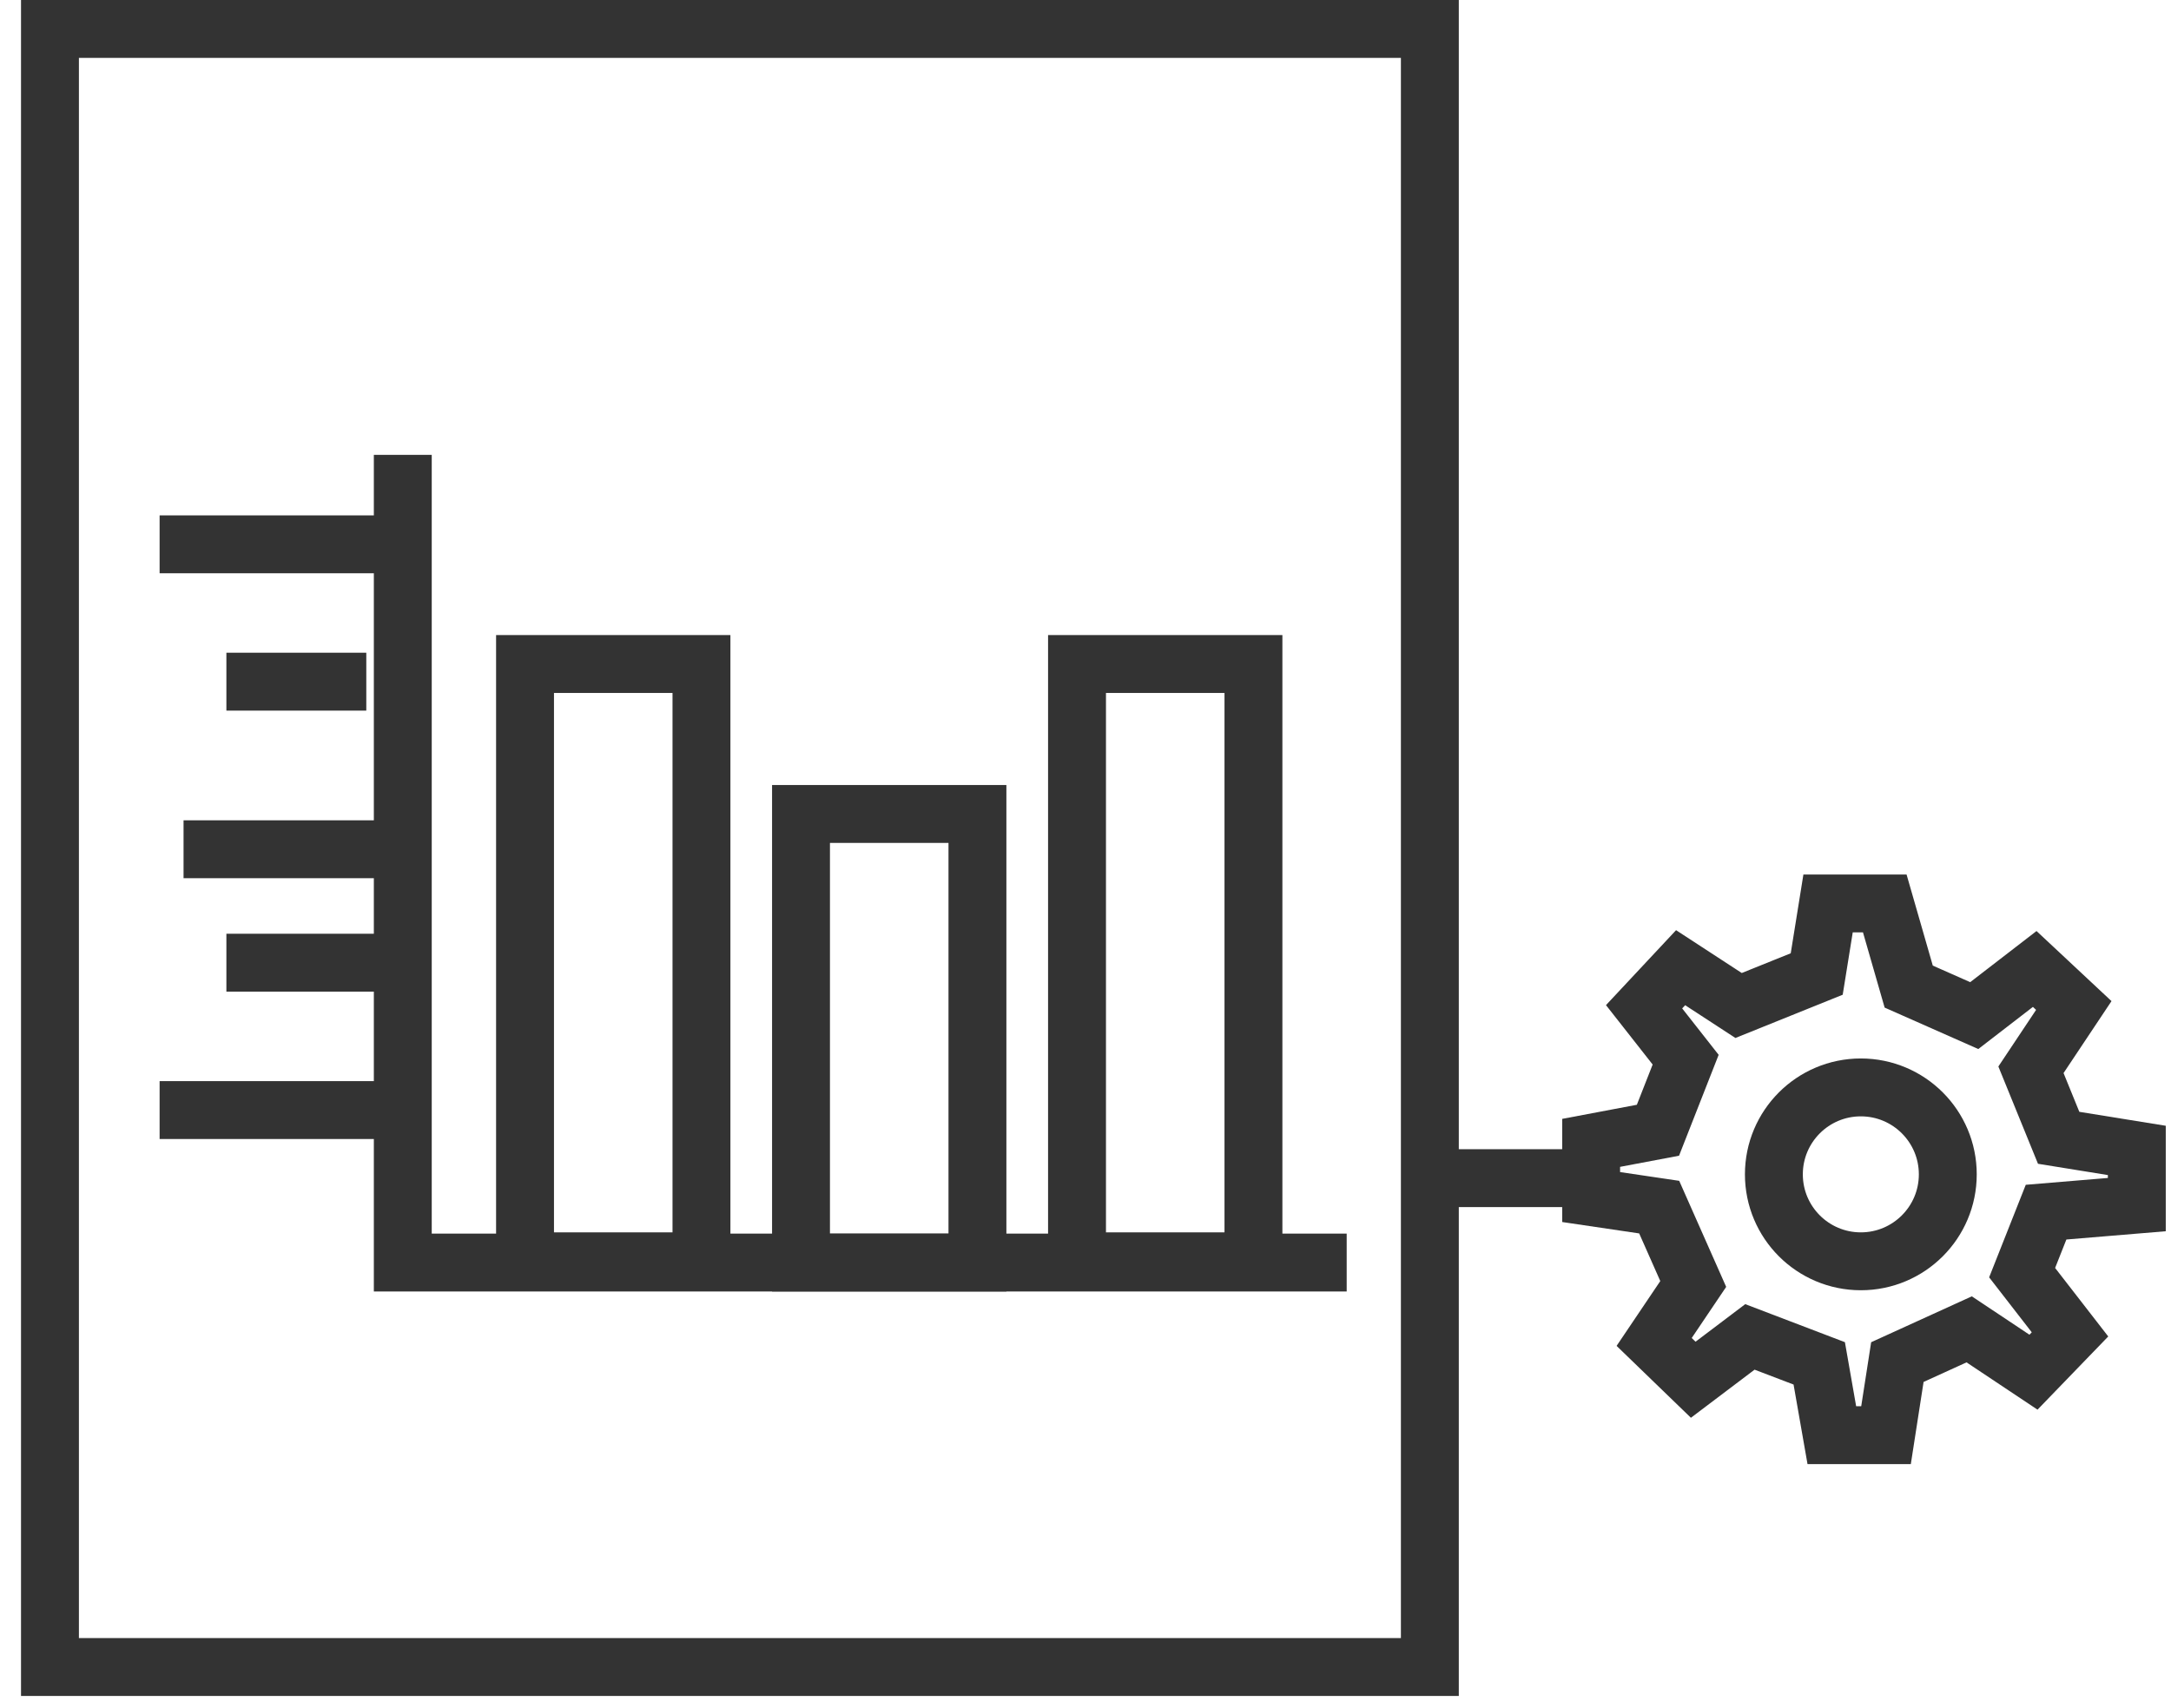 <svg width="75" height="59" viewBox="0 0 75 59" fill="none" xmlns="http://www.w3.org/2000/svg">
<path d="M49.396 1H1.726V57.594H49.396V1Z" stroke="#333333" stroke-width="2" stroke-miterlimit="10"/>
<path d="M73.819 41.618V39.746L71.119 39.31L70.162 36.96L71.642 34.739L70.292 33.477L68.203 35.088L65.939 34.086L65.112 31.213H63.153L62.761 33.651L60.062 34.739L58.059 33.433L56.797 34.783L58.233 36.611L57.276 39.049L54.968 39.485V41.357L57.319 41.705L58.495 44.36L57.145 46.363L58.495 47.669L60.453 46.189L62.848 47.103L63.283 49.584H65.155L65.547 47.059L68.028 45.928L70.249 47.408L71.511 46.102L69.857 43.969L70.684 41.879L73.819 41.618Z" stroke="#333333" stroke-width="2" stroke-miterlimit="10"/>
<path d="M64.285 43.577C65.944 43.577 67.289 42.232 67.289 40.573C67.289 38.914 65.944 37.569 64.285 37.569C62.626 37.569 61.281 38.914 61.281 40.573C61.281 42.232 62.626 43.577 64.285 43.577Z" stroke="#333333" stroke-width="2" stroke-miterlimit="10"/>
<path d="M54.098 40.704H49.962" stroke="#333333" stroke-width="2" stroke-miterlimit="10"/>
<path d="M13.915 15.715V43.62H46.523" stroke="#333333" stroke-width="2" stroke-miterlimit="10"/>
<path d="M24.233 22.941H18.138V43.577H24.233V22.941Z" stroke="#333333" stroke-width="2" stroke-miterlimit="10"/>
<path d="M33.767 28.122H27.672V43.62H33.767V28.122Z" stroke="#333333" stroke-width="2" stroke-miterlimit="10"/>
<path d="M43.302 22.941H37.207V43.577H43.302V22.941Z" stroke="#333333" stroke-width="2" stroke-miterlimit="10"/>
<path d="M5.514 18.806H13.089" stroke="#333333" stroke-width="2" stroke-miterlimit="10"/>
<path d="M7.821 23.551H12.654" stroke="#333333" stroke-width="2" stroke-miterlimit="10"/>
<path d="M6.341 29.341H13.089" stroke="#333333" stroke-width="2" stroke-miterlimit="10"/>
<path d="M7.821 33.26H13.916" stroke="#333333" stroke-width="2" stroke-miterlimit="10"/>
<path d="M5.514 38.352H13.089" stroke="#333333" stroke-width="2" stroke-miterlimit="10"/>
</svg>
